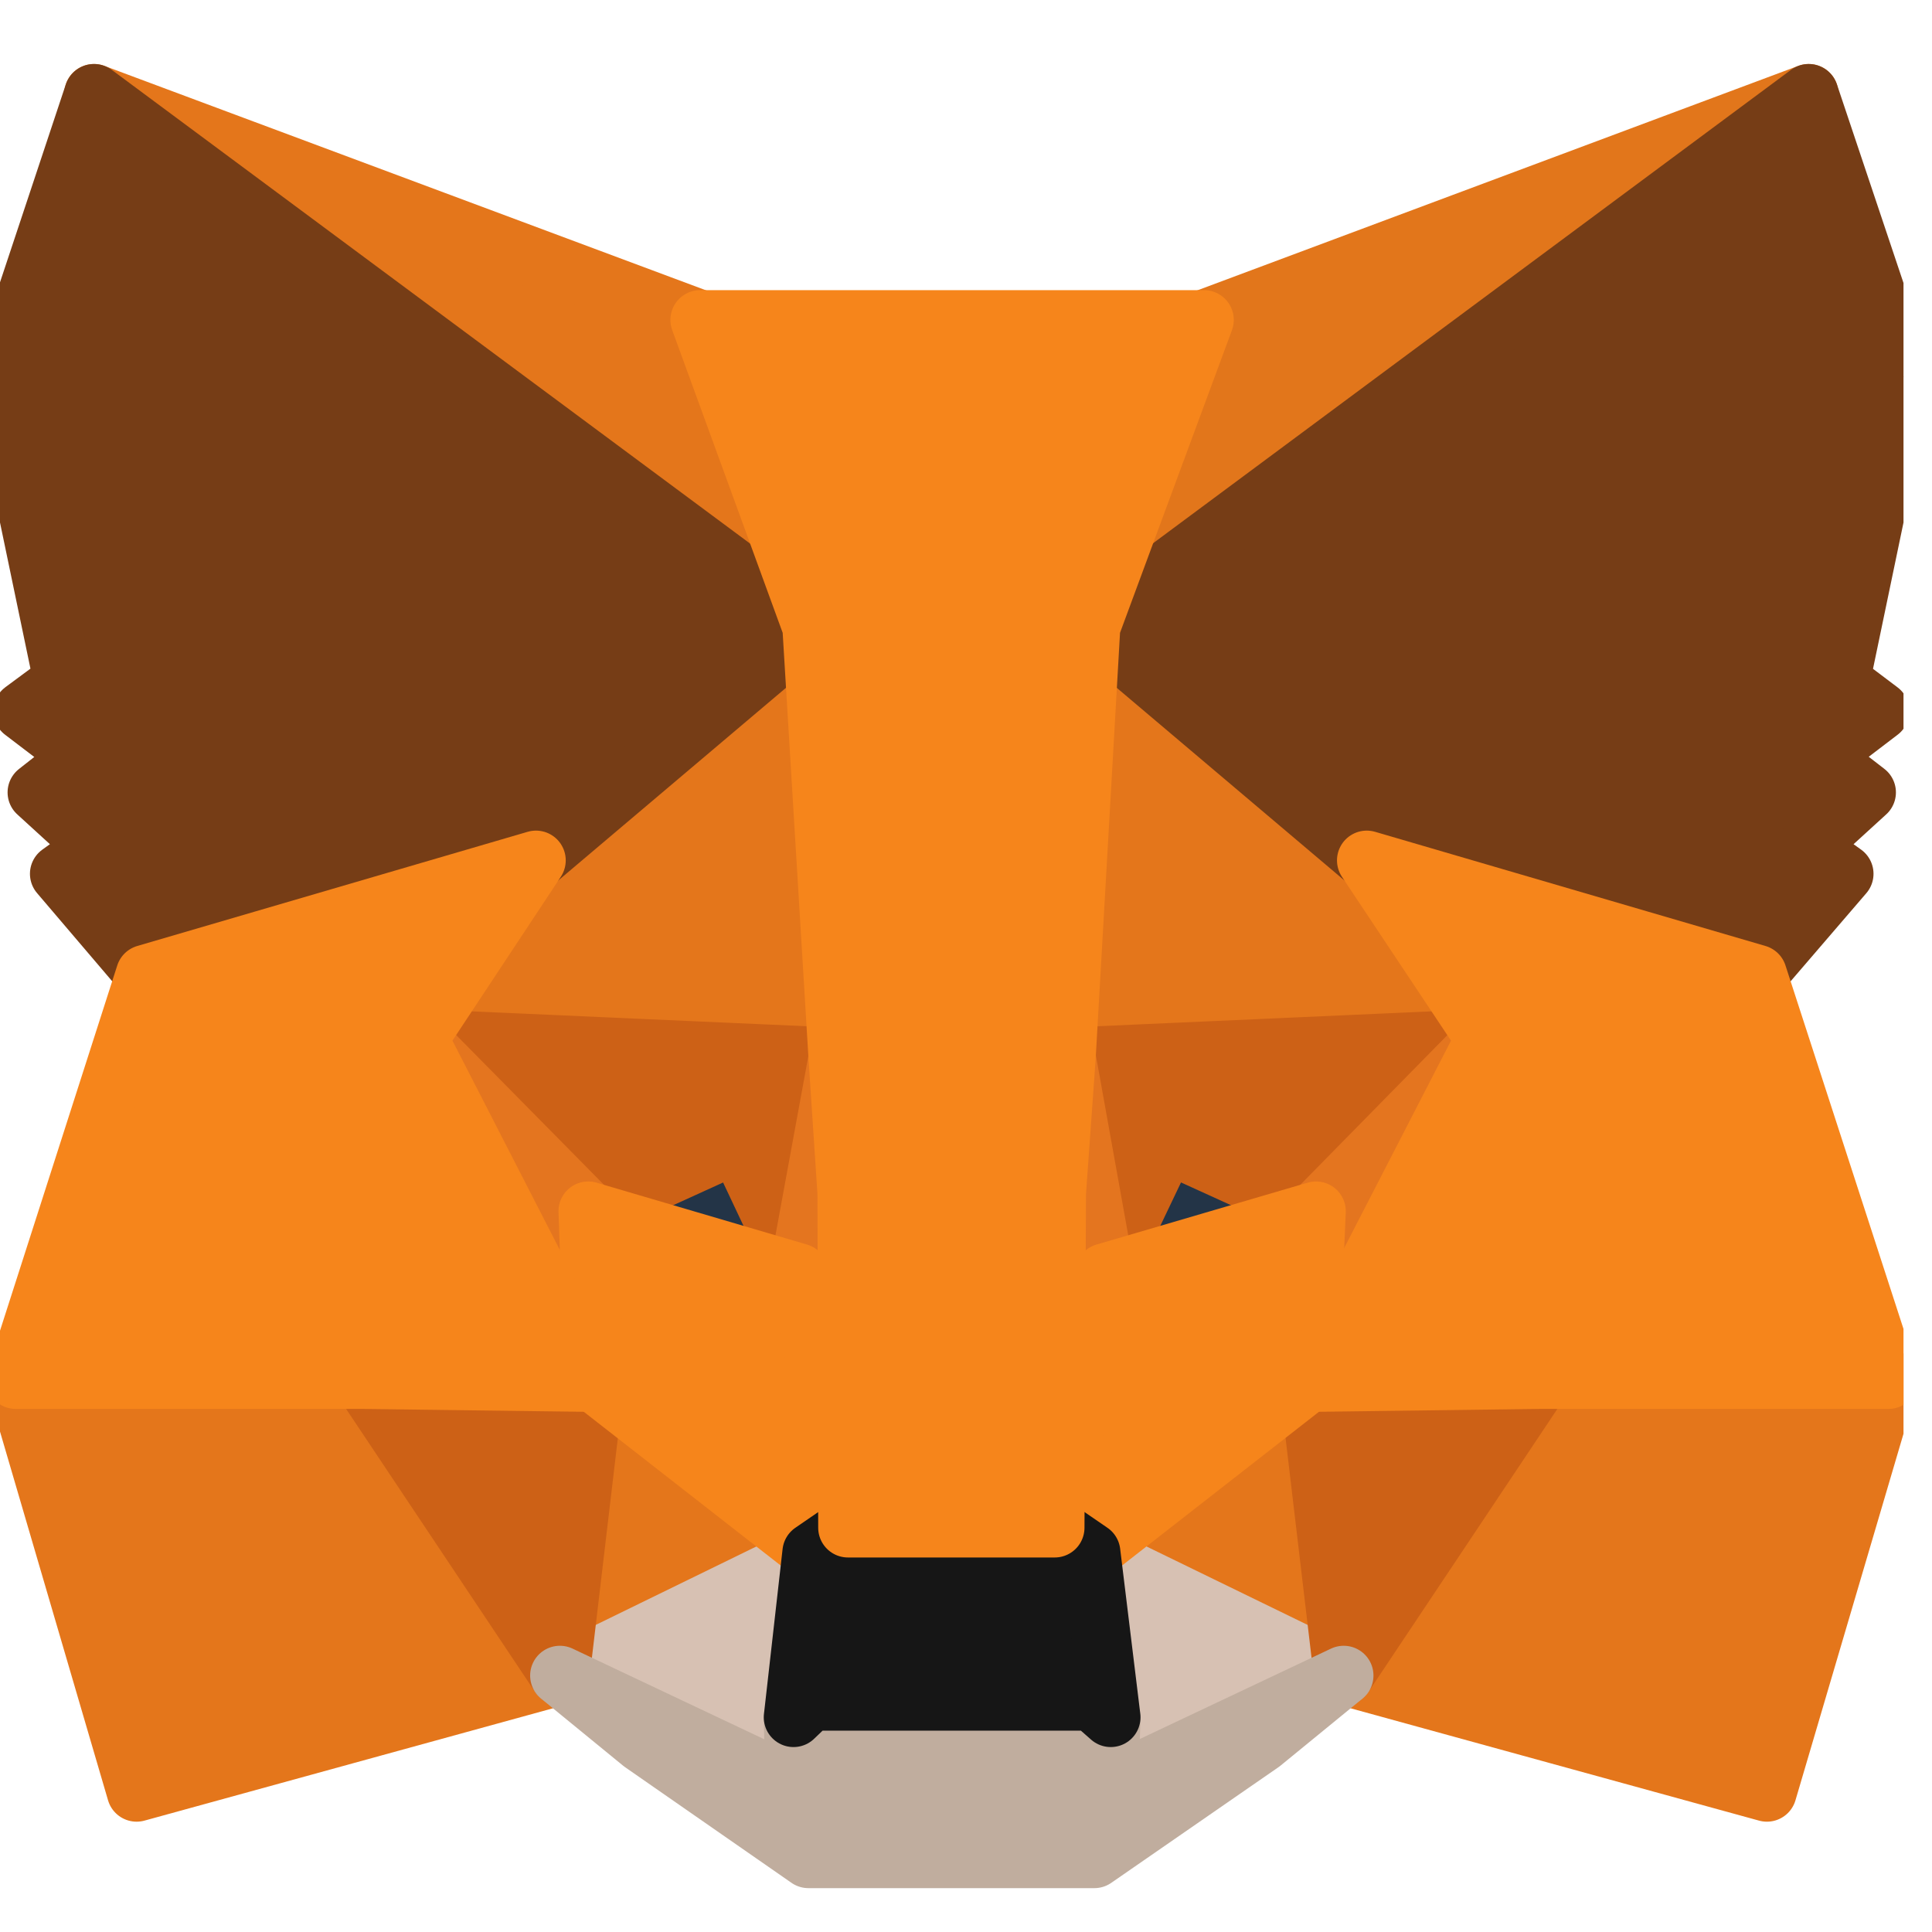 <svg width="40" height="40" viewBox="0 0 40 40" fill="none" xmlns="http://www.w3.org/2000/svg">
<g clip-path="url(#clip0_6077_411028)">
<path d="M37.447 1.941L22.069 13.362L24.913 6.623L37.447 1.941Z" fill="#E2761B" stroke="#E2761B" stroke-width="1.232" stroke-linecap="round" stroke-linejoin="round"/>
<path d="M1.946 1.941L17.2 13.47L14.496 6.623L1.946 1.941Z" fill="#E4761B" stroke="#E4761B" stroke-width="1.232" stroke-linecap="round" stroke-linejoin="round"/>
<path d="M31.915 28.415L27.819 34.69L36.582 37.1L39.101 28.554L31.915 28.415Z" fill="#E4761B" stroke="#E4761B" stroke-width="1.232" stroke-linecap="round" stroke-linejoin="round"/>
<path d="M0.324 28.554L2.828 37.1L11.591 34.69L7.495 28.415L0.324 28.554Z" fill="#E4761B" stroke="#E4761B" stroke-width="1.232" stroke-linecap="round" stroke-linejoin="round"/>
<path d="M11.096 17.813L8.654 21.506L17.355 21.893L17.046 12.543L11.096 17.813Z" fill="#E4761B" stroke="#E4761B" stroke-width="1.232" stroke-linecap="round" stroke-linejoin="round"/>
<path d="M28.298 17.813L22.27 12.434L22.069 21.893L30.755 21.506L28.298 17.813Z" fill="#E4761B" stroke="#E4761B" stroke-width="1.232" stroke-linecap="round" stroke-linejoin="round"/>
<path d="M11.591 34.69L16.815 32.139L12.302 28.616L11.591 34.69Z" fill="#E4761B" stroke="#E4761B" stroke-width="1.232" stroke-linecap="round" stroke-linejoin="round"/>
<path d="M22.579 32.139L27.818 34.69L27.092 28.616L22.579 32.139Z" fill="#E4761B" stroke="#E4761B" stroke-width="1.232" stroke-linecap="round" stroke-linejoin="round"/>
<path d="M27.818 34.69L22.579 32.139L22.996 35.555L22.95 36.992L27.818 34.69Z" fill="#D7C1B3" stroke="#D7C1B3" stroke-width="1.232" stroke-linecap="round" stroke-linejoin="round"/>
<path d="M11.592 34.69L16.46 36.992L16.429 35.555L16.816 32.139L11.592 34.69Z" fill="#D7C1B3" stroke="#D7C1B3" stroke-width="1.232" stroke-linecap="round" stroke-linejoin="round"/>
<path d="M16.537 26.359L12.179 25.077L15.254 23.67L16.537 26.359Z" fill="#233447" stroke="#233447" stroke-width="1.232" stroke-linecap="round" stroke-linejoin="round"/>
<path d="M22.857 26.359L24.14 23.67L27.231 25.077L22.857 26.359Z" fill="#233447" stroke="#233447" stroke-width="1.232" stroke-linecap="round" stroke-linejoin="round"/>
<path d="M11.591 34.69L12.332 28.415L7.495 28.554L11.591 34.69Z" fill="#CD6116" stroke="#CD6116" stroke-width="1.232" stroke-linecap="round" stroke-linejoin="round"/>
<path d="M27.076 28.415L27.818 34.69L31.914 28.554L27.076 28.415Z" fill="#CD6116" stroke="#CD6116" stroke-width="1.232" stroke-linecap="round" stroke-linejoin="round"/>
<path d="M30.755 21.506L22.069 21.893L22.873 26.359L24.156 23.67L27.247 25.077L30.755 21.506Z" fill="#CD6116" stroke="#CD6116" stroke-width="1.232" stroke-linecap="round" stroke-linejoin="round"/>
<path d="M12.178 25.077L15.269 23.67L16.536 26.359L17.355 21.893L8.654 21.506L12.178 25.077Z" fill="#CD6116" stroke="#CD6116" stroke-width="1.232" stroke-linecap="round" stroke-linejoin="round"/>
<path d="M8.655 21.506L12.303 28.616L12.179 25.077L8.655 21.506Z" fill="#E4751F" stroke="#E4751F" stroke-width="1.232" stroke-linecap="round" stroke-linejoin="round"/>
<path d="M27.247 25.077L27.093 28.616L30.756 21.506L27.247 25.077Z" fill="#E4751F" stroke="#E4751F" stroke-width="1.232" stroke-linecap="round" stroke-linejoin="round"/>
<path d="M17.357 21.893L16.538 26.359L17.558 31.629L17.79 24.69L17.357 21.893Z" fill="#E4751F" stroke="#E4751F" stroke-width="1.232" stroke-linecap="round" stroke-linejoin="round"/>
<path d="M22.071 21.893L21.653 24.675L21.839 31.629L22.874 26.359L22.071 21.893Z" fill="#E4751F" stroke="#E4751F" stroke-width="1.232" stroke-linecap="round" stroke-linejoin="round"/>
<path d="M22.873 26.359L21.838 31.63L22.58 32.139L27.093 28.616L27.247 25.077L22.873 26.359Z" fill="#F6851B" stroke="#F6851B" stroke-width="1.232" stroke-linecap="round" stroke-linejoin="round"/>
<path d="M12.179 25.077L12.302 28.616L16.815 32.139L17.557 31.63L16.537 26.359L12.179 25.077Z" fill="#F6851B" stroke="#F6851B" stroke-width="1.232" stroke-linecap="round" stroke-linejoin="round"/>
<path d="M22.951 36.992L22.997 35.555L22.611 35.215H16.785L16.429 35.555L16.46 36.992L11.592 34.69L13.292 36.081L16.738 38.476H22.657L26.119 36.081L27.82 34.69L22.951 36.992Z" fill="#C0AD9E" stroke="#C0AD9E" stroke-width="1.232" stroke-linecap="round" stroke-linejoin="round"/>
<path d="M22.58 32.139L21.838 31.63H17.557L16.815 32.139L16.429 35.555L16.784 35.215H22.611L22.997 35.555L22.58 32.139Z" fill="#161616" stroke="#161616" stroke-width="1.232" stroke-linecap="round" stroke-linejoin="round"/>
<path d="M38.096 14.104L39.41 7.798L37.447 1.941L22.579 12.975L28.297 17.813L36.38 20.177L38.173 18.091L37.4 17.535L38.637 16.406L37.679 15.665L38.915 14.722L38.096 14.104Z" fill="#763D16" stroke="#763D16" stroke-width="1.232" stroke-linecap="round" stroke-linejoin="round"/>
<path d="M0 7.798L1.314 14.104L0.479 14.722L1.716 15.665L0.773 16.406L2.009 17.535L1.236 18.091L3.014 20.177L11.097 17.813L16.815 12.975L1.947 1.941L0 7.798Z" fill="#763D16" stroke="#763D16" stroke-width="1.232" stroke-linecap="round" stroke-linejoin="round"/>
<path d="M36.38 20.177L28.297 17.813L30.755 21.506L27.092 28.616L31.914 28.554H39.1L36.38 20.177Z" fill="#F6851B" stroke="#F6851B" stroke-width="1.232" stroke-linecap="round" stroke-linejoin="round"/>
<path d="M11.097 17.813L3.014 20.177L0.325 28.554H7.496L12.303 28.616L8.655 21.506L11.097 17.813Z" fill="#F6851B" stroke="#F6851B" stroke-width="1.232" stroke-linecap="round" stroke-linejoin="round"/>
<path d="M22.069 21.893L22.579 12.975L24.928 6.623H14.496L16.814 12.975L17.355 21.893L17.541 24.706L17.556 31.63H21.837L21.868 24.706L22.069 21.893Z" fill="#F6851B" stroke="#F6851B" stroke-width="1.232" stroke-linecap="round" stroke-linejoin="round"/>
</g>
<defs>
<clipPath id="clip0_6077_411028">
<rect width="39.41" height="39.41" fill="white" transform="translate(0 0.401)"/>
</clipPath>
</defs>
</svg>
